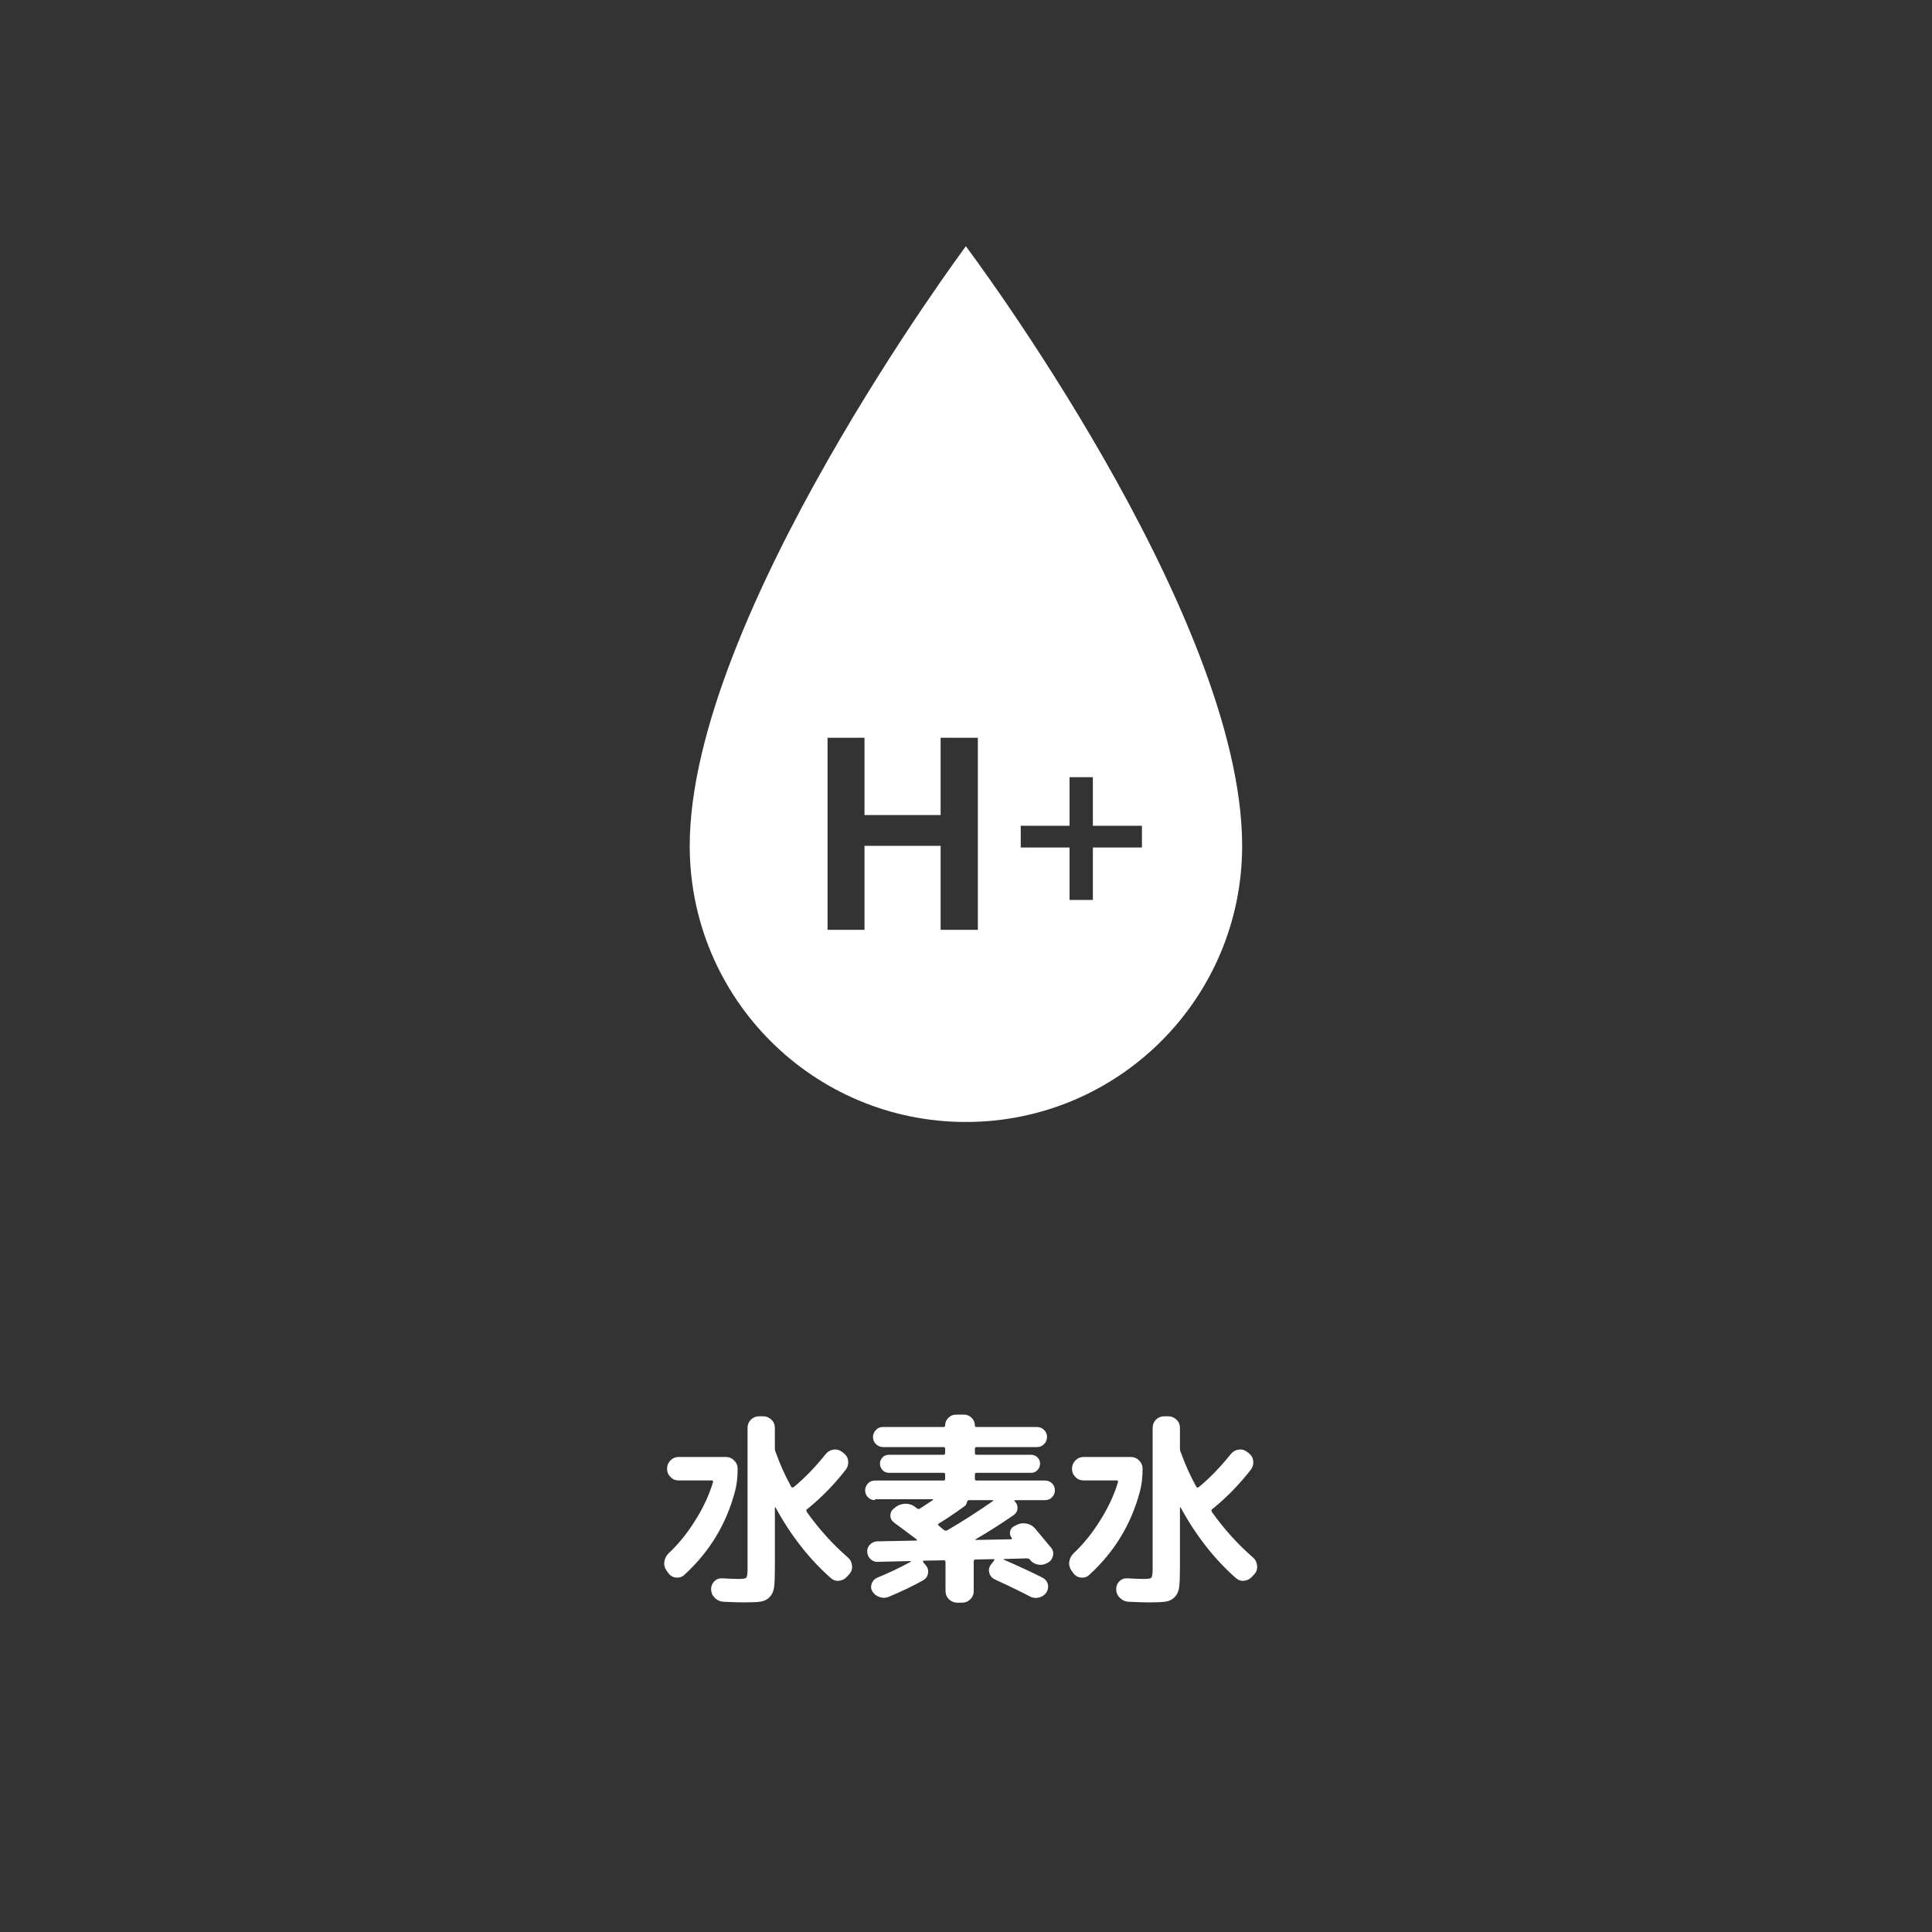 <?xml version="1.0" encoding="UTF-8"?><svg id="_レイヤー_2" xmlns="http://www.w3.org/2000/svg" viewBox="0 0 150 150"><rect x="0" y="0" width="150" height="150" fill="#333333" stroke="none"/><defs><style>.cls-1{fill:none;}.cls-1,.cls-2{stroke-width:0px;}.cls-2{fill:#fff;}</style></defs><g id="_レイヤー_1-2"><path class="cls-1" d="M23.44,0h103.13c12.94,0,23.44,10.5,23.44,23.44v103.12c0,12.94-10.5,23.44-23.44,23.44H23.44c-12.94,0-23.44-10.5-23.44-23.44V23.44C0,10.5,10.5,0,23.44,0Z"/><path class="cls-2" d="M51.89,122.13l-.14-.19c-.15-.21-.21-.45-.17-.7.04-.25.15-.47.34-.65.77-.72,1.46-1.58,2.08-2.58.62-.99,1.07-1.97,1.36-2.94.02-.08-.01-.13-.1-.13h-2.58c-.25,0-.46-.09-.63-.27-.18-.18-.26-.39-.26-.64s.09-.46.26-.64c.18-.18.39-.27.63-.27h3.68c.25,0,.46.09.64.27.18.18.27.39.27.64,0,.68-.07,1.27-.21,1.78-.68,2.55-2,4.71-3.95,6.48-.18.16-.39.22-.64.19-.25-.03-.44-.15-.59-.35ZM62.62,117.36c.95,1.34,2.02,2.53,3.22,3.57.18.16.29.37.31.62.03.25-.04.47-.2.66l-.18.19c-.16.19-.37.3-.62.33-.25.03-.47-.05-.66-.22-1.66-1.47-3.09-3.29-4.27-5.46-.01-.01-.02-.02-.04-.02-.02,0-.02.01-.02.03v4.75c0,.64-.02,1.11-.06,1.42-.04.31-.15.56-.34.76-.19.2-.43.32-.71.36s-.72.06-1.32.06c-.33,0-.85-.02-1.55-.05-.26-.01-.48-.11-.67-.29-.19-.18-.29-.4-.3-.66-.01-.24.07-.44.23-.62.17-.18.37-.26.62-.25.59.03,1.01.05,1.26.05.35,0,.56-.03.62-.1.06-.07.1-.29.1-.65v-10.99c0-.25.09-.46.26-.63s.39-.26.63-.26h.32c.25,0,.46.09.64.26s.27.39.27.63v1.65c0,.06.02.15.06.26.01.01.02.02.02.03.01.02.02.04.02.05.3.85.69,1.72,1.17,2.59.01.03.04.05.08.06.04,0,.07,0,.1-.02.85-.7,1.69-1.56,2.5-2.58.16-.19.36-.31.6-.34.24-.04.46.02.66.17l.13.1c.2.15.32.35.35.6.03.25-.03.48-.18.68-.88,1.13-1.86,2.14-2.94,3.02l-.03.02s-.03.02-.03.03c-.08.04-.09.1-.03.18Z"/><path class="cls-2" d="M67.92,116.47c-.2,0-.38-.07-.53-.22s-.22-.33-.22-.54.08-.39.22-.54.33-.22.53-.22h5.33c.09,0,.13-.04.13-.13v-.34c0-.09-.04-.13-.13-.13h-4.24c-.19,0-.36-.07-.49-.21-.13-.14-.2-.3-.2-.5s.07-.35.2-.49.3-.2.49-.2h4.24c.09,0,.13-.05.13-.14v-.32c0-.1-.04-.14-.13-.14h-4.69c-.21,0-.4-.08-.55-.23-.16-.15-.23-.34-.23-.55s.08-.4.23-.55c.15-.16.34-.23.55-.23h4.69c.09,0,.13-.04.13-.11,0-.23.08-.43.25-.6.17-.17.37-.25.6-.25h.61c.23,0,.43.08.6.25.17.17.25.37.25.6,0,.08.04.11.13.11h4.69c.21,0,.4.08.55.23.16.15.23.34.23.55s-.08.4-.23.55c-.15.16-.34.23-.55.23h-4.69c-.09,0-.13.05-.13.14v.32c0,.1.04.14.13.14h4.24c.19,0,.35.07.49.2.13.13.2.3.2.49s-.07.36-.2.5-.3.21-.49.21h-4.24c-.09,0-.13.04-.13.13v.34c0,.08.04.13.13.13h5.33c.2,0,.38.07.53.22s.22.32.22.54-.08.39-.22.54-.33.22-.53.22h-2.35s-.03.01-.04.03c0,.02,0,.04.02.06.16.15.23.33.22.55s-.12.39-.3.52c-1.01.7-2,1.33-2.94,1.87-.02.01-.03.02-.03.04,0,.02.01.02.03.02l2.75-.05s.04-.01.05-.04.01-.05,0-.06c-.13-.15-.17-.32-.14-.5.04-.19.14-.32.31-.41l.21-.11c.23-.12.49-.15.76-.1.27.05.49.18.66.38.72.86,1.14,1.37,1.25,1.5.15.18.2.39.14.63s-.18.41-.38.52l-.1.05c-.22.12-.46.15-.7.1-.25-.05-.45-.17-.61-.38-.05-.06-.12-.1-.21-.1l-1.79.05s-.03,0-.03.02c0,.02,0,.03.02.04,1.25.54,2.25,1.01,2.99,1.39.21.11.35.27.41.5.06.22.02.44-.1.64-.14.2-.33.34-.58.4-.25.06-.48.04-.7-.08-.69-.36-1.61-.81-2.74-1.33-.21-.1-.35-.26-.42-.49-.06-.23-.03-.44.11-.63l.26-.34c.05-.07.03-.11-.06-.11l-1.39.03c-.08,0-.13.05-.13.14v2.32c0,.25-.09.46-.27.63-.18.18-.39.26-.64.26h-.37c-.25,0-.46-.09-.64-.26-.18-.18-.27-.39-.27-.63v-2.27c0-.09-.05-.13-.14-.13l-1.55.03s-.04.01-.05.04c-.01.03-.01.05,0,.07l.22.26c.15.18.2.39.16.62-.04.24-.17.41-.37.53-.78.44-1.66.86-2.66,1.28-.24.1-.47.11-.71.03-.24-.07-.43-.22-.57-.43-.12-.19-.14-.4-.06-.62.08-.22.22-.37.43-.46.88-.36,1.75-.77,2.59-1.23.01-.01.02-.02.02-.04,0-.02-.01-.02-.03-.02l-2.54.06c-.22.01-.41-.06-.57-.22-.16-.15-.24-.34-.25-.57-.01-.21.06-.4.22-.55.15-.16.34-.24.55-.25l3.04-.06s.04-.01.05-.03c.01-.02,0-.04-.02-.06-.98-.74-1.57-1.17-1.76-1.31-.18-.14-.28-.32-.28-.54,0-.22.08-.4.26-.54l.16-.13c.21-.16.46-.24.74-.25.28,0,.52.07.74.23.02.02.05.05.09.08.04.03.07.05.09.06.07.05.15.05.22,0,.14-.09.47-.3,1.01-.66.01-.01.01-.02,0-.04,0-.02-.02-.02-.04-.02h-4.46ZM77.06,116.47h-1.82c-.09,0-.14.05-.16.14-.03.17-.12.3-.26.38-.74.53-1.38.97-1.94,1.3-.07.05-.08.1-.02.14.04.03.11.09.21.18.1.08.17.14.22.18.09.06.17.07.26.02,1.23-.72,2.41-1.48,3.54-2.27.04-.04.03-.06-.03-.06Z"/><path class="cls-2" d="M83.33,122.13l-.14-.19c-.15-.21-.21-.45-.17-.7.04-.25.15-.47.34-.65.77-.72,1.46-1.58,2.08-2.58.62-.99,1.07-1.97,1.36-2.94.02-.08-.01-.13-.1-.13h-2.58c-.25,0-.46-.09-.63-.27-.18-.18-.26-.39-.26-.64s.09-.46.26-.64c.18-.18.39-.27.63-.27h3.68c.25,0,.46.09.64.27.18.18.27.39.27.64,0,.68-.07,1.27-.21,1.78-.68,2.55-2,4.71-3.95,6.48-.18.16-.39.22-.64.19-.25-.03-.44-.15-.59-.35ZM94.07,117.36c.95,1.34,2.02,2.53,3.22,3.57.18.16.29.37.31.62.03.25-.04.47-.2.66l-.18.19c-.16.19-.37.3-.62.33-.25.03-.47-.05-.66-.22-1.66-1.47-3.09-3.29-4.27-5.46-.01-.01-.02-.02-.04-.02-.02,0-.02.01-.02.03v4.75c0,.64-.02,1.11-.06,1.42-.04.31-.15.56-.34.76-.19.2-.43.32-.71.36s-.72.06-1.32.06c-.33,0-.85-.02-1.55-.05-.26-.01-.48-.11-.67-.29-.19-.18-.29-.4-.3-.66-.01-.24.07-.44.23-.62.17-.18.37-.26.62-.25.59.03,1.01.05,1.26.05.35,0,.56-.03.62-.1.06-.07.1-.29.1-.65v-10.99c0-.25.09-.46.26-.63s.39-.26.63-.26h.32c.25,0,.46.09.64.26s.27.39.27.63v1.65c0,.06.02.15.06.26.01.01.02.02.02.03.01.02.02.04.02.05.3.85.69,1.72,1.17,2.59.01.03.04.05.08.06.04,0,.07,0,.1-.02.85-.7,1.69-1.56,2.5-2.58.16-.19.36-.31.6-.34.24-.04.46.02.66.17l.13.1c.2.15.32.35.35.6.03.25-.03.48-.18.68-.88,1.13-1.86,2.14-2.94,3.02l-.03.02s-.03.02-.03.03c-.08.04-.09.1-.03.18Z"/><path class="cls-2" d="M96.44,65.67c0,11.85-9.6,21.44-21.45,21.44s-21.44-9.6-21.44-21.44c0-17.77,21.44-46.55,21.44-46.55,0,0,21.45,28.5,21.45,46.55M75.92,72.19v-14.91h-2.89v6h-5.91v-6h-2.87v14.91h2.87v-6.52h5.91v6.52h2.89ZM88.66,65.8v-1.69h-3.81v-3.77h-1.81v3.77h-3.79v1.69h3.79v4.07h1.81v-4.07h3.81Z"/></g></svg>